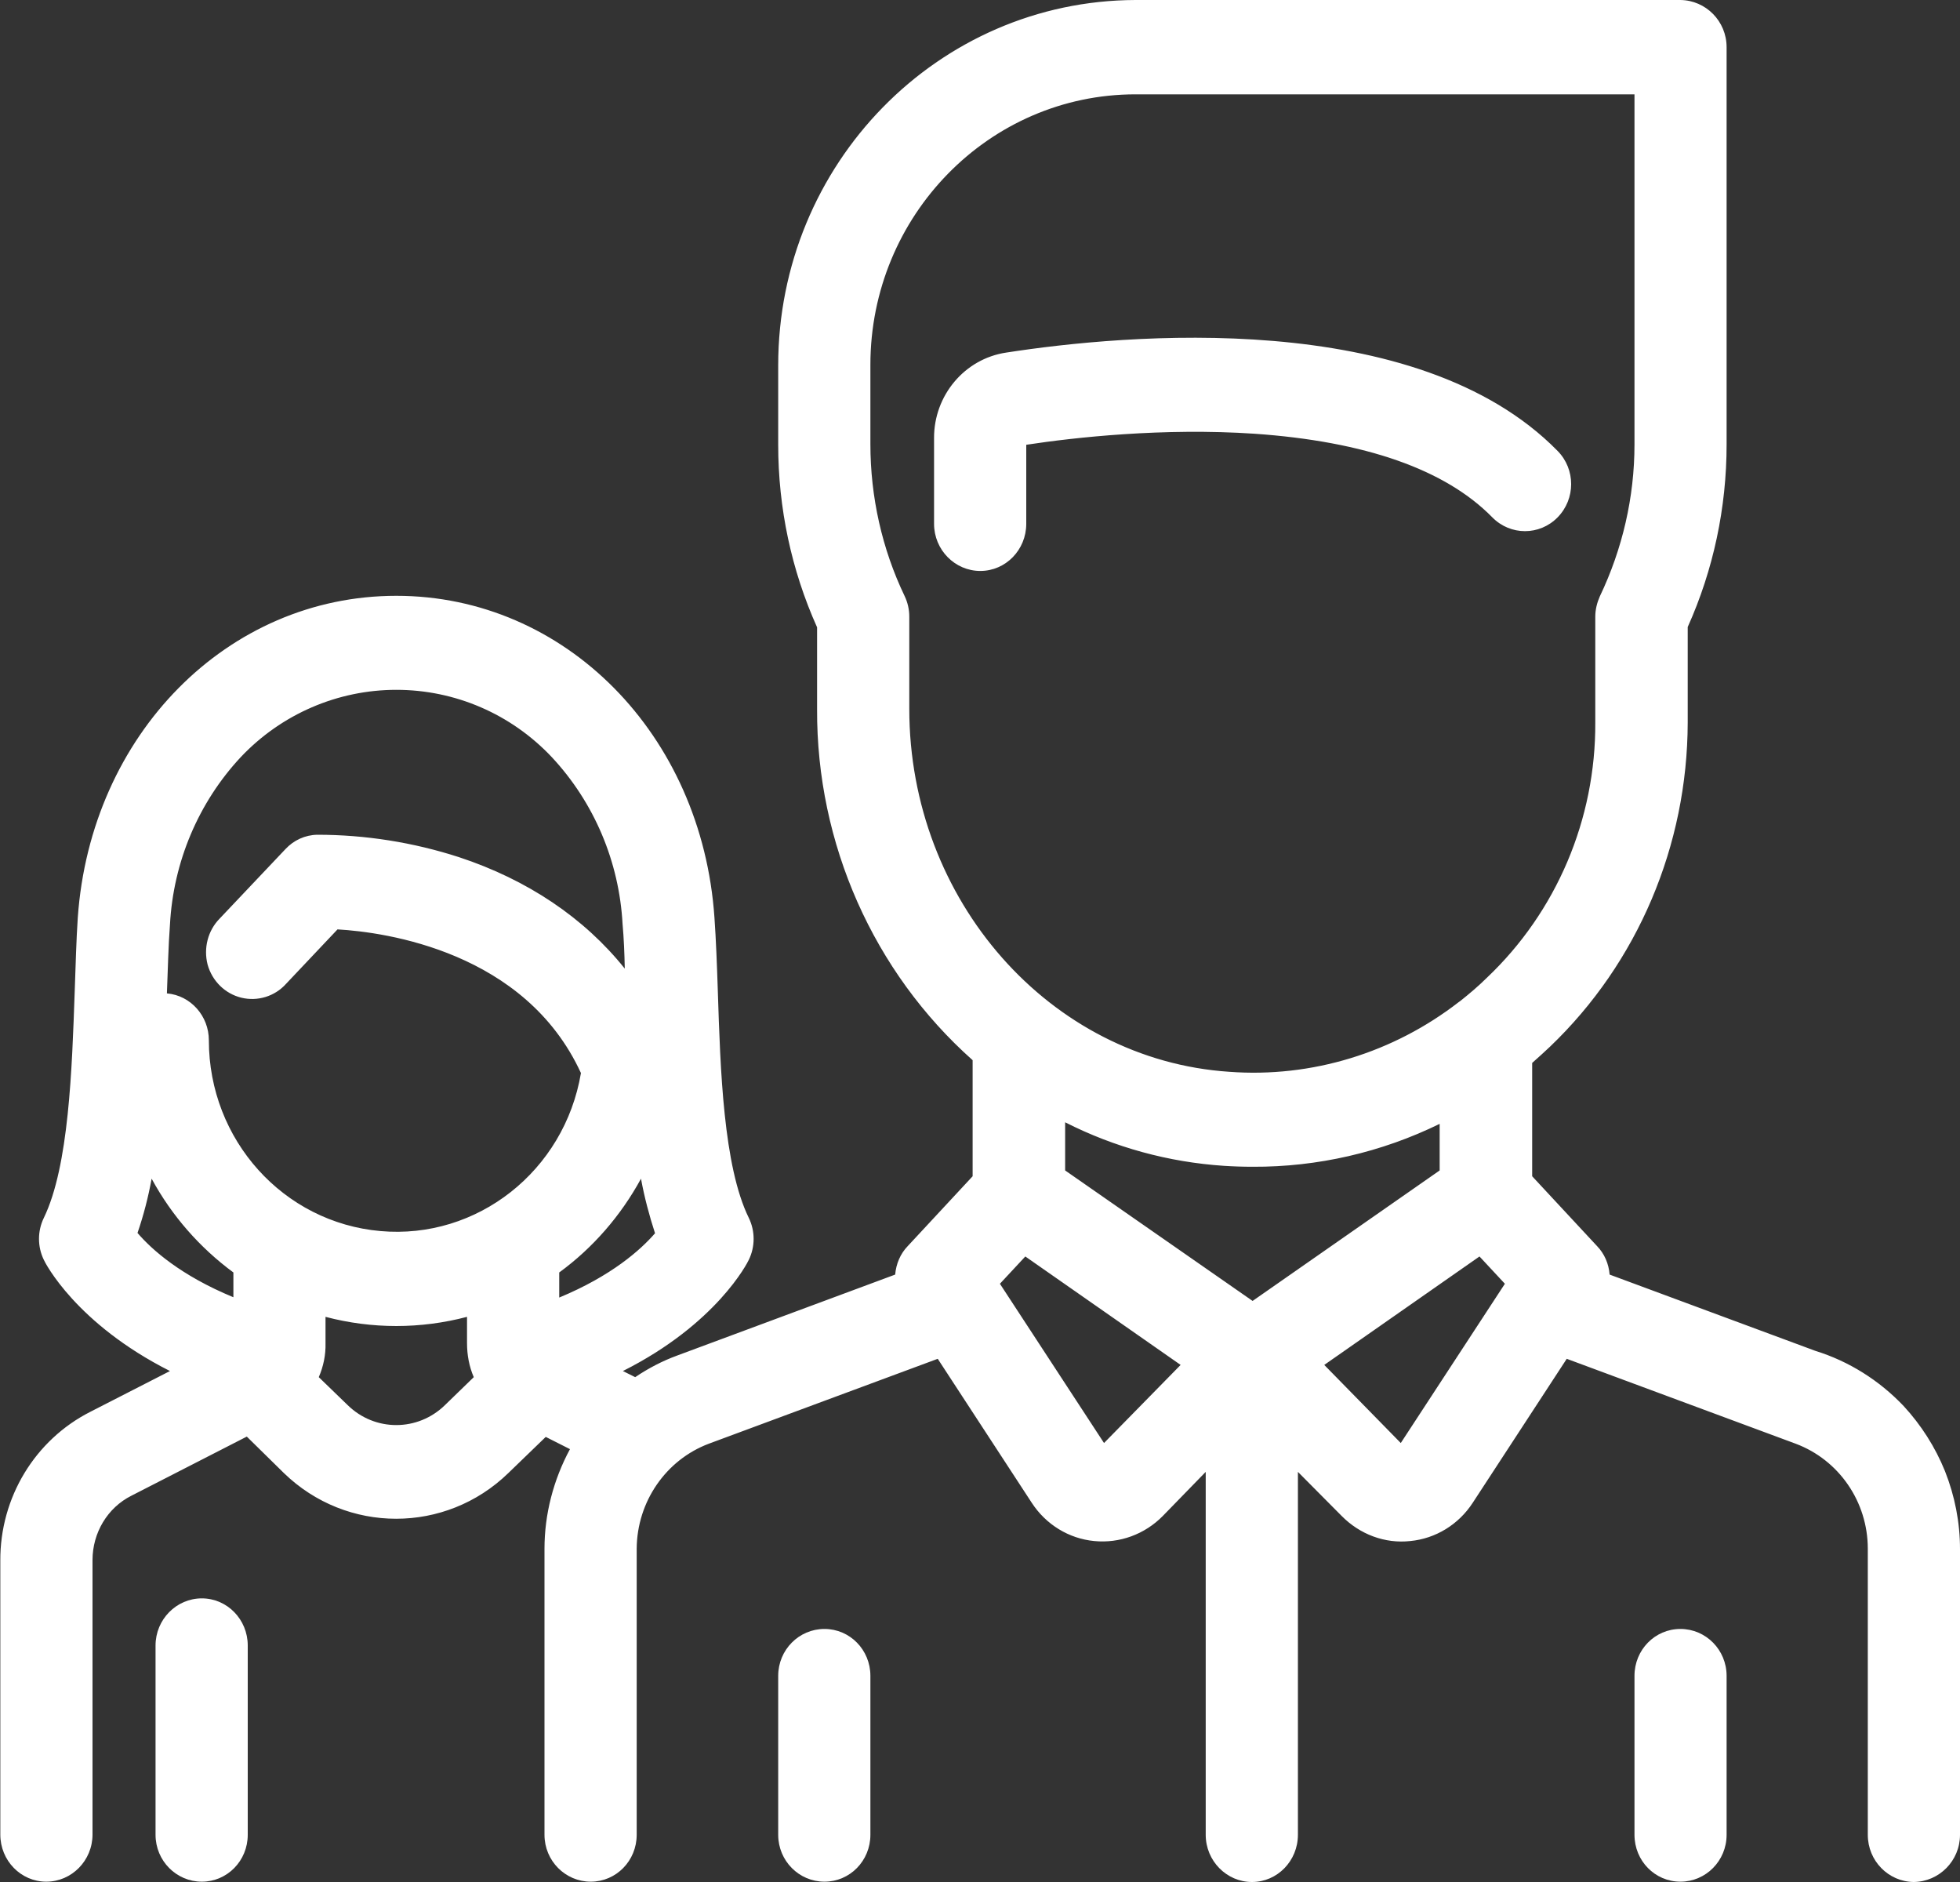 <?xml version="1.0" encoding="UTF-8"?>
<svg xmlns="http://www.w3.org/2000/svg" xmlns:xlink="http://www.w3.org/1999/xlink" width="25px" height="24px" viewBox="0 0 25 24" version="1.1">
<rect x="0" y="0" width="25" height="24" fill="#333333" stroke="none"/>
<g id="surface1">
<path style=" stroke:none;fill-rule:nonzero;fill:#fff;fill-opacity:1;" d="M 23.113 17.348 L 20.406 16.344 C 20.418 16.207 20.371 16.074 20.281 15.98 L 19.414 15.051 L 19.414 13.496 C 19.508 13.418 19.598 13.34 19.684 13.258 C 20.777 12.207 21.398 10.746 21.398 9.215 L 21.398 7.969 C 21.727 7.25 21.895 6.461 21.895 5.668 L 21.895 0.602 C 21.895 0.34 21.688 0.129 21.43 0.129 L 14.484 0.129 C 12.035 0.129 10.051 2.156 10.047 4.652 L 10.047 5.664 C 10.047 6.461 10.215 7.246 10.543 7.969 L 10.543 9.039 C 10.539 10.738 11.266 12.352 12.531 13.457 L 12.531 15.051 L 11.664 15.977 C 11.574 16.074 11.531 16.207 11.543 16.34 L 8.688 17.398 C 8.48 17.477 8.289 17.578 8.113 17.707 L 7.664 17.477 C 9 16.883 9.422 16.051 9.441 16.008 C 9.508 15.875 9.508 15.719 9.441 15.586 C 9.109 14.902 9.066 13.648 9.035 12.645 C 9.023 12.309 9.012 11.992 8.992 11.711 C 8.836 9.438 7.141 7.727 5.055 7.727 C 2.969 7.727 1.277 9.438 1.117 11.711 C 1.098 11.992 1.09 12.309 1.078 12.645 C 1.047 13.648 1.004 14.902 0.672 15.586 C 0.605 15.719 0.605 15.875 0.672 16.008 C 0.691 16.051 1.113 16.883 2.449 17.477 L 1.203 18.113 C 0.539 18.449 0.121 19.145 0.125 19.902 L 0.125 23.402 C 0.125 23.664 0.332 23.875 0.59 23.875 C 0.844 23.875 1.051 23.664 1.051 23.402 L 1.051 19.902 C 1.051 19.504 1.27 19.141 1.617 18.965 L 3.172 18.172 L 3.711 18.695 C 4.465 19.43 5.648 19.43 6.402 18.695 L 6.941 18.172 L 7.445 18.434 C 7.203 18.828 7.074 19.285 7.074 19.754 L 7.074 23.402 C 7.074 23.664 7.281 23.875 7.539 23.875 C 7.797 23.875 8.004 23.664 8.004 23.402 L 8.004 19.75 C 8.004 19.098 8.402 18.516 9.004 18.293 L 12.016 17.176 L 13.27 19.094 C 13.43 19.34 13.688 19.496 13.973 19.527 C 14.004 19.527 14.035 19.531 14.07 19.531 C 14.324 19.531 14.57 19.43 14.75 19.242 L 15.516 18.461 L 15.516 23.398 C 15.516 23.66 15.723 23.871 15.977 23.871 C 16.234 23.871 16.441 23.66 16.441 23.398 L 16.441 18.461 L 17.207 19.242 C 17.387 19.43 17.633 19.531 17.887 19.531 C 17.918 19.531 17.949 19.531 17.984 19.527 C 18.27 19.496 18.527 19.34 18.688 19.094 L 19.941 17.176 L 22.953 18.293 C 23.551 18.516 23.953 19.098 23.953 19.75 L 23.953 23.398 C 23.953 23.66 24.16 23.871 24.418 23.871 C 24.676 23.871 24.883 23.66 24.883 23.398 L 24.883 19.75 C 24.879 19.105 24.637 18.484 24.195 18.02 C 23.895 17.703 23.523 17.473 23.113 17.348 Z M 3.102 16.727 C 2.234 16.406 1.797 15.98 1.613 15.75 C 1.742 15.383 1.832 15 1.875 14.613 C 2.133 15.234 2.559 15.77 3.102 16.156 Z M 5.762 18.008 C 5.367 18.391 4.746 18.391 4.352 18.008 L 3.918 17.59 C 3.992 17.445 4.031 17.285 4.031 17.125 L 4.031 16.621 C 4.699 16.832 5.414 16.832 6.082 16.621 L 6.082 17.125 C 6.082 17.285 6.121 17.445 6.195 17.59 Z M 5.055 15.832 C 3.668 15.832 2.543 14.684 2.543 13.266 C 2.543 13.004 2.332 12.793 2.078 12.793 C 2.051 12.793 2.027 12.797 2 12.801 C 2 12.762 2 12.719 2.004 12.68 C 2.016 12.352 2.023 12.047 2.043 11.781 C 2.09 10.953 2.426 10.172 2.98 9.57 C 3.527 8.996 4.273 8.672 5.055 8.672 C 5.836 8.672 6.586 8.996 7.129 9.57 C 7.688 10.172 8.02 10.953 8.066 11.781 C 8.086 12.047 8.094 12.352 8.105 12.68 C 8.105 12.707 8.105 12.734 8.105 12.762 C 7.602 11.969 6.82 11.383 5.816 11.055 C 5.246 10.867 4.648 10.77 4.051 10.77 C 3.93 10.77 3.812 10.824 3.73 10.914 L 2.891 11.797 C 2.77 11.918 2.723 12.094 2.77 12.262 C 2.812 12.43 2.941 12.559 3.109 12.598 C 3.273 12.637 3.445 12.582 3.559 12.457 L 4.254 11.719 C 4.855 11.746 6.789 11.977 7.535 13.664 C 7.348 14.914 6.293 15.832 5.055 15.832 Z M 7.008 16.727 L 7.008 16.16 C 7.555 15.777 7.977 15.242 8.23 14.617 C 8.277 15.004 8.367 15.383 8.496 15.75 C 8.312 15.98 7.875 16.406 7.008 16.727 Z M 11.477 9.039 L 11.477 7.863 C 11.477 7.793 11.461 7.723 11.43 7.66 C 11.133 7.039 10.98 6.359 10.98 5.668 L 10.98 4.656 C 10.98 2.68 12.547 1.078 14.484 1.074 L 20.969 1.074 L 20.969 5.668 C 20.969 6.359 20.816 7.039 20.52 7.66 C 20.488 7.723 20.473 7.793 20.473 7.863 L 20.473 9.215 C 20.477 10.484 19.961 11.699 19.051 12.562 C 18.934 12.672 18.816 12.773 18.695 12.871 L 18.688 12.875 C 17.824 13.543 16.754 13.871 15.672 13.793 C 13.32 13.641 11.477 11.551 11.477 9.039 Z M 14.09 18.574 C 14.082 18.582 14.074 18.586 14.062 18.582 C 14.055 18.582 14.043 18.578 14.039 18.57 L 12.598 16.359 L 13.059 15.859 L 15.25 17.387 Z M 15.977 16.746 L 13.461 14.992 L 13.461 14.109 C 14.125 14.473 14.859 14.691 15.613 14.738 C 15.738 14.746 15.859 14.75 15.98 14.75 C 16.852 14.754 17.715 14.539 18.488 14.125 L 18.488 14.988 Z M 17.91 18.57 C 17.906 18.578 17.895 18.582 17.887 18.582 C 17.875 18.586 17.867 18.582 17.859 18.574 L 16.699 17.391 L 18.887 15.859 L 19.352 16.355 Z M 17.91 18.57 "/>
<path style=" stroke:none;fill-rule:nonzero;fill:#fff;fill-opacity:1;" d="M 24.41 24 C 24.086 23.996 23.824 23.73 23.824 23.398 L 23.824 19.75 C 23.824 19.152 23.457 18.617 22.902 18.41 L 19.984 17.328 L 18.785 19.164 C 18.605 19.441 18.312 19.621 17.988 19.652 C 17.664 19.688 17.344 19.566 17.113 19.332 L 16.555 18.77 L 16.555 23.398 C 16.555 23.73 16.293 24 15.969 24 C 15.645 24 15.379 23.73 15.379 23.398 L 15.379 18.77 L 14.832 19.332 C 14.602 19.566 14.281 19.684 13.957 19.652 C 13.633 19.621 13.34 19.441 13.16 19.164 L 11.961 17.328 L 9.043 18.41 C 8.492 18.617 8.125 19.152 8.121 19.75 L 8.121 23.398 C 8.121 23.73 7.859 23.996 7.535 23.996 C 7.211 23.996 6.945 23.73 6.945 23.398 L 6.945 19.75 C 6.945 19.309 7.059 18.871 7.27 18.48 L 6.961 18.324 L 6.484 18.785 C 5.684 19.562 4.422 19.562 3.621 18.785 L 3.148 18.32 L 1.676 19.074 C 1.371 19.227 1.18 19.547 1.18 19.895 L 1.18 23.395 C 1.18 23.727 0.914 23.996 0.59 23.996 C 0.266 23.996 0.004 23.727 0.004 23.395 L 0.004 19.902 C 0 19.098 0.445 18.363 1.152 18.004 L 2.168 17.484 C 0.969 16.879 0.574 16.102 0.559 16.066 C 0.477 15.898 0.477 15.699 0.559 15.531 C 0.879 14.871 0.918 13.637 0.953 12.641 C 0.965 12.305 0.973 11.988 0.992 11.703 C 1.156 9.367 2.902 7.598 5.055 7.598 C 7.207 7.598 8.953 9.363 9.113 11.703 C 9.133 11.988 9.145 12.309 9.156 12.641 C 9.188 13.637 9.227 14.871 9.551 15.531 C 9.633 15.699 9.633 15.898 9.551 16.066 C 9.535 16.102 9.141 16.883 7.945 17.484 L 8.102 17.562 C 8.27 17.449 8.449 17.355 8.641 17.285 L 11.418 16.254 C 11.43 16.117 11.484 15.988 11.578 15.891 L 12.406 15 L 12.406 13.52 C 11.141 12.395 10.414 10.758 10.422 9.043 L 10.422 8 C 10.094 7.27 9.926 6.477 9.926 5.672 L 9.926 4.66 C 9.926 2.09 11.965 0.008 14.484 0 L 21.434 0 C 21.758 0.004 22.023 0.27 22.023 0.602 L 22.023 5.668 C 22.023 6.473 21.855 7.266 21.527 7.996 L 21.527 9.215 C 21.523 10.781 20.891 12.277 19.77 13.348 C 19.703 13.41 19.629 13.48 19.543 13.555 L 19.543 15 L 20.371 15.891 C 20.465 15.988 20.52 16.117 20.531 16.254 L 23.156 17.227 C 23.582 17.359 23.969 17.602 24.281 17.93 C 24.504 18.172 24.684 18.453 24.809 18.762 C 24.934 19.078 25 19.414 25 19.754 L 25 23.398 C 25 23.73 24.734 23.996 24.41 24 Z M 19.887 17.023 L 22.988 18.176 C 23.641 18.418 24.07 19.047 24.07 19.754 L 24.07 23.398 C 24.07 23.594 24.223 23.746 24.41 23.746 C 24.602 23.746 24.754 23.594 24.754 23.398 L 24.754 19.75 C 24.754 19.445 24.695 19.141 24.578 18.855 C 24.469 18.578 24.305 18.324 24.102 18.105 C 23.816 17.809 23.465 17.59 23.078 17.465 L 23.07 17.465 L 20.277 16.426 L 20.285 16.328 C 20.293 16.23 20.258 16.137 20.191 16.062 L 19.293 15.098 L 19.293 13.438 L 19.34 13.398 C 19.441 13.312 19.523 13.238 19.602 13.164 C 20.668 12.141 21.277 10.711 21.277 9.215 L 21.277 7.941 L 21.289 7.918 C 21.609 7.211 21.773 6.445 21.773 5.668 L 21.773 0.602 C 21.773 0.41 21.621 0.254 21.434 0.254 L 14.484 0.254 C 12.102 0.258 10.176 2.227 10.172 4.652 L 10.172 5.664 C 10.172 6.441 10.336 7.211 10.656 7.914 L 10.668 7.941 L 10.668 9.039 C 10.66 10.699 11.371 12.281 12.609 13.359 L 12.652 13.398 L 12.652 15.102 L 11.758 16.066 C 11.695 16.137 11.66 16.234 11.668 16.332 L 11.672 16.43 L 8.727 17.52 C 8.535 17.594 8.352 17.691 8.184 17.812 L 8.121 17.855 L 7.367 17.473 L 7.613 17.363 C 8.91 16.789 9.312 15.988 9.328 15.953 C 9.375 15.855 9.375 15.742 9.328 15.645 C 8.98 14.938 8.941 13.668 8.91 12.648 C 8.898 12.316 8.887 12.004 8.867 11.723 C 8.715 9.516 7.074 7.852 5.055 7.852 C 3.035 7.852 1.395 9.516 1.238 11.723 C 1.219 12 1.211 12.316 1.199 12.648 C 1.168 13.668 1.125 14.938 0.777 15.645 C 0.73 15.742 0.73 15.855 0.777 15.953 C 0.797 15.988 1.199 16.785 2.496 17.363 L 2.742 17.473 L 1.254 18.23 C 0.633 18.543 0.242 19.191 0.246 19.902 L 0.246 23.402 C 0.246 23.594 0.398 23.75 0.59 23.75 C 0.777 23.75 0.93 23.594 0.93 23.402 L 0.93 19.902 C 0.926 19.457 1.172 19.051 1.562 18.852 L 3.191 18.02 L 3.793 18.602 C 4.5 19.289 5.609 19.289 6.316 18.602 L 6.918 18.02 L 7.621 18.379 L 7.551 18.496 C 7.32 18.871 7.195 19.309 7.195 19.75 L 7.195 23.398 C 7.195 23.59 7.348 23.746 7.535 23.746 C 7.727 23.746 7.879 23.59 7.879 23.398 L 7.879 19.75 C 7.879 19.047 8.309 18.414 8.961 18.172 L 12.062 17.02 L 13.367 19.023 C 13.508 19.238 13.734 19.375 13.984 19.398 C 14.23 19.426 14.48 19.336 14.656 19.152 L 15.633 18.156 L 15.633 23.402 C 15.633 23.594 15.785 23.75 15.973 23.75 C 16.16 23.75 16.312 23.594 16.312 23.402 L 16.312 18.156 L 17.289 19.152 C 17.465 19.336 17.715 19.426 17.965 19.398 C 18.211 19.375 18.438 19.238 18.578 19.023 Z M 17.883 18.711 C 17.84 18.711 17.805 18.695 17.773 18.664 L 16.504 17.371 L 18.906 15.695 L 19.512 16.344 L 18.012 18.637 C 17.984 18.676 17.941 18.703 17.895 18.707 Z M 16.891 17.406 L 17.867 18.402 L 19.195 16.371 L 18.871 16.023 Z M 14.066 18.711 L 14.051 18.711 C 14.004 18.703 13.961 18.68 13.934 18.637 L 12.441 16.344 L 13.047 15.695 L 15.445 17.371 L 14.176 18.664 L 14.09 18.574 L 14.176 18.664 C 14.148 18.691 14.109 18.711 14.066 18.711 Z M 14 18.484 L 14.09 18.574 Z M 14.141 18.496 Z M 12.754 16.371 L 14.082 18.402 L 15.059 17.406 L 13.078 16.023 Z M 5.055 18.422 C 4.762 18.422 4.477 18.305 4.266 18.098 L 3.766 17.613 L 3.809 17.527 C 3.871 17.406 3.906 17.266 3.906 17.125 L 3.906 16.449 L 4.066 16.5 C 4.711 16.703 5.398 16.703 6.043 16.5 L 6.203 16.449 L 6.203 17.125 C 6.203 17.266 6.238 17.406 6.301 17.527 L 6.348 17.613 L 5.848 18.098 C 5.633 18.305 5.348 18.422 5.055 18.422 Z M 4.066 17.562 L 4.434 17.918 C 4.781 18.258 5.328 18.258 5.676 17.918 L 6.043 17.562 C 5.984 17.426 5.957 17.277 5.957 17.129 L 5.957 16.793 C 5.363 16.949 4.746 16.949 4.152 16.793 L 4.152 17.129 C 4.156 17.277 4.125 17.426 4.066 17.562 Z M 6.883 16.91 L 6.883 16.094 L 6.938 16.059 C 7.465 15.688 7.875 15.172 8.121 14.566 L 8.293 14.141 L 8.355 14.598 C 8.402 14.977 8.488 15.348 8.613 15.703 L 8.637 15.773 L 8.594 15.828 C 8.402 16.066 7.945 16.516 7.051 16.844 Z M 7.133 16.23 L 7.133 16.547 C 7.801 16.27 8.172 15.938 8.355 15.727 C 8.281 15.5 8.219 15.266 8.176 15.031 C 7.918 15.504 7.562 15.914 7.133 16.227 Z M 3.227 16.902 L 3.059 16.84 C 2.16 16.512 1.707 16.062 1.516 15.824 L 1.469 15.77 L 1.496 15.699 C 1.621 15.344 1.707 14.973 1.754 14.594 L 1.816 14.137 L 1.992 14.562 C 2.234 15.164 2.645 15.68 3.172 16.051 L 3.227 16.09 Z M 1.754 15.723 C 1.934 15.934 2.305 16.266 2.977 16.543 L 2.977 16.227 C 2.547 15.91 2.191 15.504 1.934 15.031 C 1.891 15.266 1.832 15.496 1.754 15.723 Z M 15.977 16.898 L 13.336 15.059 L 13.336 13.895 L 13.523 13.996 C 14.172 14.355 14.891 14.566 15.625 14.613 C 15.746 14.625 15.867 14.625 15.984 14.625 C 16.84 14.629 17.68 14.418 18.438 14.012 L 18.617 13.918 L 18.617 15.059 Z M 13.586 14.926 L 15.977 16.59 L 18.363 14.926 L 18.363 14.332 C 17.621 14.695 16.805 14.883 15.98 14.879 C 15.855 14.879 15.73 14.875 15.609 14.867 C 14.906 14.82 14.219 14.633 13.586 14.312 Z M 5.055 15.957 C 3.602 15.957 2.422 14.754 2.418 13.266 C 2.418 13.074 2.266 12.922 2.078 12.922 C 2.059 12.922 2.039 12.922 2.02 12.926 L 1.871 12.949 L 1.883 12.676 C 1.891 12.363 1.902 12.043 1.922 11.773 C 1.973 10.918 2.316 10.105 2.895 9.484 C 3.461 8.887 4.242 8.551 5.055 8.551 C 5.871 8.551 6.648 8.887 7.215 9.484 C 7.793 10.105 8.141 10.918 8.191 11.773 C 8.207 12.043 8.219 12.363 8.23 12.676 L 8.246 13.215 L 8.004 12.836 C 7.508 12.059 6.762 11.5 5.777 11.176 C 5.219 10.992 4.637 10.898 4.051 10.898 C 3.961 10.898 3.879 10.938 3.816 11.004 L 2.98 11.887 C 2.891 11.977 2.855 12.105 2.891 12.227 C 2.922 12.348 3.02 12.441 3.137 12.473 C 3.258 12.504 3.387 12.465 3.469 12.371 L 4.207 11.59 L 4.266 11.59 C 4.863 11.617 6.871 11.852 7.652 13.609 L 7.668 13.645 L 7.664 13.684 C 7.469 14.996 6.359 15.969 5.055 15.957 Z M 2.129 12.668 C 2.434 12.695 2.664 12.957 2.664 13.266 C 2.664 14.535 3.613 15.59 4.852 15.699 C 6.086 15.809 7.199 14.934 7.41 13.684 C 6.699 12.137 4.922 11.887 4.305 11.852 L 3.648 12.547 C 3.504 12.707 3.285 12.773 3.078 12.723 C 2.871 12.672 2.707 12.512 2.648 12.301 C 2.594 12.09 2.652 11.867 2.801 11.715 L 3.641 10.828 C 3.746 10.715 3.891 10.648 4.047 10.645 C 4.66 10.645 5.27 10.742 5.852 10.93 C 6.73 11.219 7.453 11.707 7.969 12.352 C 7.965 12.152 7.957 11.961 7.941 11.785 C 7.898 10.988 7.578 10.234 7.039 9.656 C 6.52 9.105 5.805 8.797 5.055 8.797 C 4.309 8.797 3.59 9.105 3.07 9.656 C 2.531 10.234 2.211 10.992 2.168 11.789 C 2.148 12.051 2.141 12.363 2.129 12.668 Z M 15.984 13.934 C 15.879 13.934 15.773 13.93 15.664 13.922 C 13.246 13.762 11.352 11.617 11.352 9.039 L 11.352 7.863 C 11.352 7.812 11.34 7.762 11.316 7.715 C 11.012 7.078 10.855 6.375 10.855 5.668 L 10.855 4.656 C 10.855 2.613 12.48 0.953 14.484 0.949 L 21.094 0.949 L 21.094 5.668 C 21.094 6.375 20.934 7.078 20.633 7.715 C 20.609 7.762 20.598 7.812 20.598 7.863 L 20.598 9.215 C 20.602 10.52 20.07 11.77 19.137 12.656 C 19.02 12.77 18.895 12.875 18.77 12.973 L 18.758 12.98 C 17.961 13.602 16.984 13.938 15.984 13.934 Z M 14.484 1.203 C 12.617 1.203 11.102 2.75 11.102 4.652 L 11.102 5.664 C 11.102 6.336 11.25 7 11.539 7.602 C 11.578 7.684 11.598 7.773 11.598 7.863 L 11.598 9.039 C 11.598 11.48 13.391 13.516 15.68 13.668 C 16.73 13.746 17.773 13.426 18.609 12.777 L 18.625 12.766 C 18.738 12.676 18.855 12.578 18.965 12.469 C 19.852 11.629 20.355 10.449 20.348 9.211 L 20.348 7.863 C 20.348 7.773 20.371 7.684 20.406 7.605 C 20.695 7 20.848 6.34 20.848 5.668 L 20.848 1.203 Z M 14.484 1.203 "/>
<path style=" stroke:none;fill-rule:nonzero;fill:#fff;fill-opacity:1;" d="M 2.574 20.512 C 2.316 20.512 2.109 20.723 2.109 20.984 L 2.109 23.398 C 2.109 23.66 2.316 23.871 2.574 23.871 C 2.828 23.871 3.039 23.66 3.039 23.398 L 3.039 20.984 C 3.039 20.723 2.828 20.512 2.574 20.512 Z M 2.574 20.512 "/>
<path style=" stroke:none;fill-rule:nonzero;fill:#fff;fill-opacity:1;" d="M 2.574 23.996 C 2.25 23.996 1.984 23.73 1.984 23.398 L 1.984 20.984 C 1.984 20.652 2.25 20.383 2.574 20.383 C 2.898 20.383 3.16 20.652 3.16 20.984 L 3.16 23.398 C 3.16 23.73 2.898 23.996 2.574 23.996 Z M 2.574 20.637 C 2.387 20.637 2.234 20.793 2.234 20.984 L 2.234 23.398 C 2.234 23.59 2.387 23.746 2.574 23.746 C 2.762 23.746 2.914 23.59 2.914 23.398 L 2.914 20.984 C 2.914 20.793 2.762 20.637 2.574 20.637 Z M 2.574 20.637 "/>
<path style=" stroke:none;fill-rule:nonzero;fill:#fff;fill-opacity:1;" d="M 19.777 5.84 C 18.023 4.043 14.348 4.391 12.852 4.621 C 12.379 4.691 12.031 5.105 12.035 5.59 L 12.035 6.68 C 12.035 6.941 12.242 7.156 12.5 7.156 C 12.758 7.156 12.965 6.941 12.965 6.68 L 12.965 5.59 C 12.965 5.574 12.973 5.562 12.988 5.559 C 13.586 5.465 14.773 5.324 16.004 5.406 C 17.453 5.504 18.5 5.875 19.121 6.508 C 19.238 6.633 19.41 6.68 19.57 6.637 C 19.734 6.594 19.859 6.465 19.902 6.297 C 19.945 6.133 19.898 5.957 19.777 5.84 Z M 19.777 5.84 "/>
<path style=" stroke:none;fill-rule:nonzero;fill:#fff;fill-opacity:1;" d="M 12.504 7.281 C 12.18 7.281 11.914 7.012 11.914 6.68 L 11.914 5.59 C 11.91 5.043 12.305 4.574 12.836 4.496 C 14.348 4.262 18.07 3.918 19.867 5.75 C 20.098 5.984 20.098 6.363 19.867 6.598 C 19.637 6.832 19.266 6.832 19.035 6.598 C 18.438 5.988 17.414 5.629 16 5.531 C 14.836 5.453 13.707 5.578 13.09 5.672 L 13.09 6.68 C 13.09 7.012 12.828 7.281 12.504 7.281 Z M 15.238 4.559 C 14.445 4.562 13.656 4.625 12.871 4.746 C 12.461 4.809 12.16 5.168 12.16 5.59 L 12.16 6.684 C 12.16 6.875 12.316 7.031 12.504 7.031 C 12.691 7.031 12.844 6.875 12.844 6.684 L 12.844 5.59 C 12.844 5.512 12.898 5.449 12.969 5.434 C 13.574 5.34 14.77 5.199 16.012 5.281 C 17.492 5.383 18.566 5.766 19.207 6.418 C 19.34 6.555 19.555 6.555 19.691 6.418 C 19.824 6.285 19.824 6.062 19.691 5.93 C 18.621 4.836 16.809 4.559 15.234 4.559 Z M 15.238 4.559 "/>
<path style=" stroke:none;fill-rule:nonzero;fill:#fff;fill-opacity:1;" d="M 10.516 20.898 C 10.258 20.898 10.051 21.109 10.051 21.371 L 10.051 23.398 C 10.051 23.66 10.258 23.871 10.516 23.871 C 10.77 23.871 10.98 23.66 10.98 23.398 L 10.98 21.371 C 10.98 21.109 10.77 20.898 10.516 20.898 Z M 10.516 20.898 "/>
<path style=" stroke:none;fill-rule:nonzero;fill:#fff;fill-opacity:1;" d="M 10.516 23.996 C 10.191 23.996 9.926 23.73 9.926 23.398 L 9.926 21.371 C 9.926 21.039 10.191 20.773 10.516 20.773 C 10.84 20.773 11.102 21.039 11.102 21.371 L 11.102 23.398 C 11.102 23.73 10.84 23.996 10.516 23.996 Z M 10.516 21.023 C 10.328 21.023 10.176 21.18 10.176 21.371 L 10.176 23.398 C 10.176 23.59 10.328 23.746 10.516 23.746 C 10.703 23.746 10.855 23.59 10.855 23.398 L 10.855 21.371 C 10.855 21.18 10.703 21.023 10.516 21.023 Z M 10.516 21.023 "/>
<path style=" stroke:none;fill-rule:nonzero;fill:#fff;fill-opacity:1;" d="M 21.434 20.898 C 21.18 20.898 20.969 21.109 20.969 21.371 L 20.969 23.398 C 20.969 23.66 21.18 23.871 21.434 23.871 C 21.691 23.871 21.898 23.66 21.898 23.398 L 21.898 21.371 C 21.898 21.109 21.691 20.898 21.434 20.898 Z M 21.434 20.898 "/>
<path style=" stroke:none;fill-rule:nonzero;fill:#fff;fill-opacity:1;" d="M 21.434 23.996 C 21.109 23.996 20.848 23.73 20.848 23.398 L 20.848 21.371 C 20.848 21.039 21.109 20.773 21.434 20.773 C 21.758 20.773 22.023 21.039 22.023 21.371 L 22.023 23.398 C 22.023 23.73 21.758 23.996 21.434 23.996 Z M 21.434 21.023 C 21.246 21.023 21.094 21.18 21.094 21.371 L 21.094 23.398 C 21.094 23.59 21.246 23.746 21.434 23.746 C 21.621 23.746 21.773 23.59 21.773 23.398 L 21.773 21.371 C 21.773 21.18 21.621 21.023 21.434 21.023 Z M 21.434 21.023 "/>
</g>
</svg>
